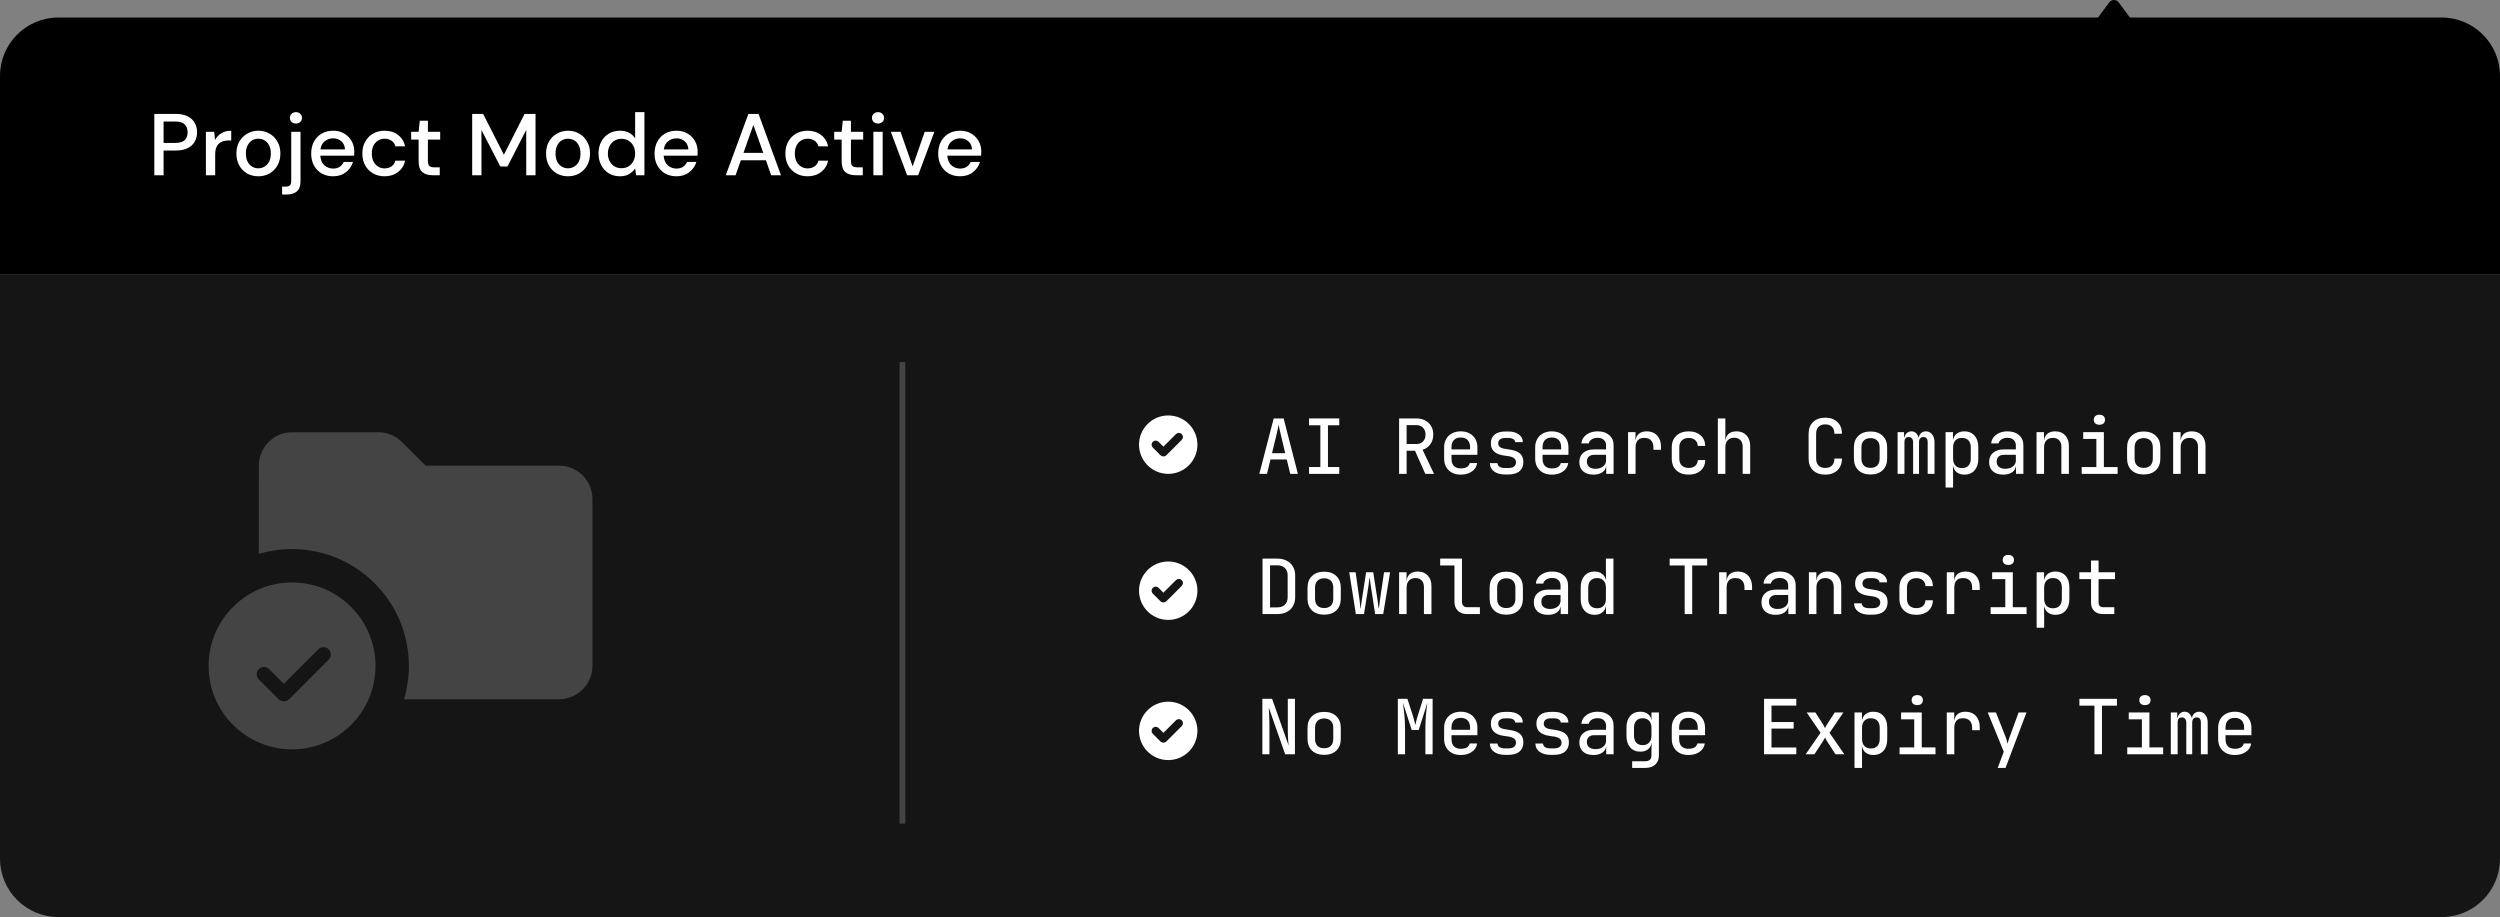 <svg width="428" height="157" viewBox="0 0 428 157" fill="none" xmlns="http://www.w3.org/2000/svg">
<rect x="0" y="0" width="428" height="157" fill="#808080" stroke="none"/>
<g clip-path="url(#clip0_43_2439)">
<path d="M0 47H428V147C428 152.523 423.523 157 418 157H10C4.477 157 0 152.523 0 147V47Z" fill="#151515"/>
<path d="M0 13C0 7.477 4.477 3 10 3H418C423.523 3 428 7.477 428 13V47H0V13Z" fill="black"/>
<path d="M26.418 30V19.5H30.093C30.913 19.5 31.593 19.64 32.133 19.92C32.673 20.19 33.073 20.565 33.333 21.045C33.603 21.515 33.738 22.05 33.738 22.65C33.738 23.22 33.608 23.745 33.348 24.225C33.098 24.695 32.703 25.07 32.163 25.35C31.623 25.63 30.933 25.77 30.093 25.77H28.008V30H26.418ZM28.008 24.465H30.018C30.768 24.465 31.303 24.305 31.623 23.985C31.953 23.655 32.118 23.21 32.118 22.65C32.118 22.07 31.953 21.62 31.623 21.3C31.303 20.97 30.768 20.805 30.018 20.805H28.008V24.465ZM35.25 30V22.56H36.675L36.81 23.97C37.07 23.48 37.43 23.095 37.89 22.815C38.36 22.525 38.925 22.38 39.585 22.38V24.045H39.15C38.71 24.045 38.315 24.12 37.965 24.27C37.625 24.41 37.35 24.655 37.14 25.005C36.94 25.345 36.84 25.82 36.84 26.43V30H35.25ZM44.223 30.18C43.513 30.18 42.873 30.02 42.303 29.7C41.743 29.37 41.298 28.915 40.968 28.335C40.638 27.745 40.473 27.06 40.473 26.28C40.473 25.5 40.638 24.82 40.968 24.24C41.308 23.65 41.763 23.195 42.333 22.875C42.903 22.545 43.538 22.38 44.238 22.38C44.948 22.38 45.583 22.545 46.143 22.875C46.713 23.195 47.163 23.65 47.493 24.24C47.833 24.82 48.003 25.5 48.003 26.28C48.003 27.06 47.833 27.745 47.493 28.335C47.163 28.915 46.713 29.37 46.143 29.7C45.573 30.02 44.933 30.18 44.223 30.18ZM44.223 28.815C44.603 28.815 44.953 28.72 45.273 28.53C45.603 28.34 45.868 28.06 46.068 27.69C46.268 27.31 46.368 26.84 46.368 26.28C46.368 25.72 46.268 25.255 46.068 24.885C45.878 24.505 45.618 24.22 45.288 24.03C44.968 23.84 44.618 23.745 44.238 23.745C43.858 23.745 43.503 23.84 43.173 24.03C42.853 24.22 42.593 24.505 42.393 24.885C42.193 25.255 42.093 25.72 42.093 26.28C42.093 26.84 42.193 27.31 42.393 27.69C42.593 28.06 42.853 28.34 43.173 28.53C43.493 28.72 43.843 28.815 44.223 28.815ZM50.667 21.15C50.367 21.15 50.117 21.06 49.917 20.88C49.727 20.69 49.632 20.455 49.632 20.175C49.632 19.895 49.727 19.665 49.917 19.485C50.117 19.295 50.367 19.2 50.667 19.2C50.967 19.2 51.212 19.295 51.402 19.485C51.602 19.665 51.702 19.895 51.702 20.175C51.702 20.455 51.602 20.69 51.402 20.88C51.212 21.06 50.967 21.15 50.667 21.15ZM48.297 33.3V31.95H48.882C49.232 31.95 49.482 31.875 49.632 31.725C49.782 31.585 49.857 31.345 49.857 31.005V22.56H51.447V31.02C51.447 31.83 51.242 32.41 50.832 32.76C50.422 33.12 49.852 33.3 49.122 33.3H48.297ZM57.026 30.18C56.295 30.18 55.645 30.02 55.075 29.7C54.516 29.37 54.075 28.915 53.755 28.335C53.435 27.755 53.276 27.08 53.276 26.31C53.276 25.53 53.431 24.845 53.74 24.255C54.06 23.665 54.501 23.205 55.06 22.875C55.63 22.545 56.291 22.38 57.041 22.38C57.77 22.38 58.406 22.545 58.946 22.875C59.486 23.195 59.906 23.625 60.206 24.165C60.505 24.705 60.656 25.3 60.656 25.95C60.656 26.05 60.651 26.16 60.641 26.28C60.641 26.39 60.636 26.515 60.626 26.655H54.836C54.886 27.375 55.12 27.925 55.541 28.305C55.971 28.675 56.465 28.86 57.026 28.86C57.475 28.86 57.85 28.76 58.151 28.56C58.461 28.35 58.691 28.07 58.84 27.72H60.431C60.23 28.42 59.831 29.005 59.23 29.475C58.641 29.945 57.906 30.18 57.026 30.18ZM57.026 23.685C56.495 23.685 56.026 23.845 55.615 24.165C55.206 24.475 54.956 24.945 54.865 25.575H59.066C59.035 24.995 58.831 24.535 58.45 24.195C58.071 23.855 57.596 23.685 57.026 23.685ZM65.83 30.18C65.1 30.18 64.445 30.015 63.865 29.685C63.295 29.355 62.845 28.9 62.515 28.32C62.195 27.73 62.035 27.05 62.035 26.28C62.035 25.51 62.195 24.835 62.515 24.255C62.845 23.665 63.295 23.205 63.865 22.875C64.445 22.545 65.1 22.38 65.83 22.38C66.75 22.38 67.52 22.62 68.14 23.1C68.77 23.58 69.175 24.23 69.355 25.05H67.69C67.59 24.64 67.37 24.32 67.03 24.09C66.69 23.86 66.29 23.745 65.83 23.745C65.44 23.745 65.08 23.845 64.75 24.045C64.42 24.235 64.155 24.52 63.955 24.9C63.755 25.27 63.655 25.73 63.655 26.28C63.655 26.83 63.755 27.295 63.955 27.675C64.155 28.045 64.42 28.33 64.75 28.53C65.08 28.73 65.44 28.83 65.83 28.83C66.29 28.83 66.69 28.715 67.03 28.485C67.37 28.255 67.59 27.93 67.69 27.51H69.355C69.185 28.31 68.785 28.955 68.155 29.445C67.525 29.935 66.75 30.18 65.83 30.18ZM74.053 30C73.323 30 72.743 29.825 72.313 29.475C71.883 29.115 71.668 28.48 71.668 27.57V23.895H70.393V22.56H71.668L71.863 20.67H73.258V22.56H75.358V23.895H73.258V27.57C73.258 27.98 73.343 28.265 73.513 28.425C73.693 28.575 73.998 28.65 74.428 28.65H75.283V30H74.053ZM80.837 30V19.5H82.712L86.267 26.49L89.807 19.5H91.682V30H90.092V22.245L86.882 28.5H85.652L82.427 22.26V30H80.837ZM97.236 30.18C96.525 30.18 95.885 30.02 95.316 29.7C94.755 29.37 94.311 28.915 93.981 28.335C93.65 27.745 93.486 27.06 93.486 26.28C93.486 25.5 93.65 24.82 93.981 24.24C94.32 23.65 94.775 23.195 95.346 22.875C95.915 22.545 96.55 22.38 97.251 22.38C97.96 22.38 98.596 22.545 99.156 22.875C99.725 23.195 100.175 23.65 100.505 24.24C100.845 24.82 101.015 25.5 101.015 26.28C101.015 27.06 100.845 27.745 100.505 28.335C100.175 28.915 99.725 29.37 99.156 29.7C98.585 30.02 97.945 30.18 97.236 30.18ZM97.236 28.815C97.615 28.815 97.966 28.72 98.285 28.53C98.615 28.34 98.88 28.06 99.081 27.69C99.281 27.31 99.38 26.84 99.38 26.28C99.38 25.72 99.281 25.255 99.081 24.885C98.891 24.505 98.63 24.22 98.3 24.03C97.981 23.84 97.63 23.745 97.251 23.745C96.871 23.745 96.516 23.84 96.186 24.03C95.865 24.22 95.606 24.505 95.406 24.885C95.206 25.255 95.106 25.72 95.106 26.28C95.106 26.84 95.206 27.31 95.406 27.69C95.606 28.06 95.865 28.34 96.186 28.53C96.505 28.72 96.856 28.815 97.236 28.815ZM106.124 30.18C105.404 30.18 104.769 30.01 104.219 29.67C103.669 29.33 103.239 28.865 102.929 28.275C102.619 27.685 102.464 27.015 102.464 26.265C102.464 25.515 102.619 24.85 102.929 24.27C103.239 23.68 103.669 23.22 104.219 22.89C104.779 22.55 105.419 22.38 106.139 22.38C106.729 22.38 107.244 22.495 107.684 22.725C108.134 22.955 108.484 23.28 108.734 23.7V19.2H110.324V30H108.899L108.734 28.845C108.494 29.195 108.164 29.505 107.744 29.775C107.324 30.045 106.784 30.18 106.124 30.18ZM106.409 28.8C107.089 28.8 107.644 28.565 108.074 28.095C108.514 27.625 108.734 27.02 108.734 26.28C108.734 25.53 108.514 24.925 108.074 24.465C107.644 23.995 107.089 23.76 106.409 23.76C105.729 23.76 105.169 23.995 104.729 24.465C104.289 24.925 104.069 25.53 104.069 26.28C104.069 26.77 104.169 27.205 104.369 27.585C104.569 27.965 104.844 28.265 105.194 28.485C105.554 28.695 105.959 28.8 106.409 28.8ZM115.809 30.18C115.079 30.18 114.429 30.02 113.859 29.7C113.299 29.37 112.859 28.915 112.539 28.335C112.219 27.755 112.059 27.08 112.059 26.31C112.059 25.53 112.214 24.845 112.524 24.255C112.844 23.665 113.284 23.205 113.844 22.875C114.414 22.545 115.074 22.38 115.824 22.38C116.554 22.38 117.189 22.545 117.729 22.875C118.269 23.195 118.689 23.625 118.989 24.165C119.289 24.705 119.439 25.3 119.439 25.95C119.439 26.05 119.434 26.16 119.424 26.28C119.424 26.39 119.419 26.515 119.409 26.655H113.619C113.669 27.375 113.904 27.925 114.324 28.305C114.754 28.675 115.249 28.86 115.809 28.86C116.259 28.86 116.634 28.76 116.934 28.56C117.244 28.35 117.474 28.07 117.624 27.72H119.214C119.014 28.42 118.614 29.005 118.014 29.475C117.424 29.945 116.689 30.18 115.809 30.18ZM115.809 23.685C115.279 23.685 114.809 23.845 114.399 24.165C113.989 24.475 113.739 24.945 113.649 25.575H117.849C117.819 24.995 117.614 24.535 117.234 24.195C116.854 23.855 116.379 23.685 115.809 23.685ZM124.253 30L128.123 19.5H129.863L133.703 30H132.023L131.123 27.435H126.833L125.933 30H124.253ZM127.283 26.175H130.673L128.978 21.39L127.283 26.175ZM138.252 30.18C137.522 30.18 136.867 30.015 136.287 29.685C135.717 29.355 135.267 28.9 134.937 28.32C134.617 27.73 134.457 27.05 134.457 26.28C134.457 25.51 134.617 24.835 134.937 24.255C135.267 23.665 135.717 23.205 136.287 22.875C136.867 22.545 137.522 22.38 138.252 22.38C139.172 22.38 139.942 22.62 140.562 23.1C141.192 23.58 141.597 24.23 141.777 25.05H140.112C140.012 24.64 139.792 24.32 139.452 24.09C139.112 23.86 138.712 23.745 138.252 23.745C137.862 23.745 137.502 23.845 137.172 24.045C136.842 24.235 136.577 24.52 136.377 24.9C136.177 25.27 136.077 25.73 136.077 26.28C136.077 26.83 136.177 27.295 136.377 27.675C136.577 28.045 136.842 28.33 137.172 28.53C137.502 28.73 137.862 28.83 138.252 28.83C138.712 28.83 139.112 28.715 139.452 28.485C139.792 28.255 140.012 27.93 140.112 27.51H141.777C141.607 28.31 141.207 28.955 140.577 29.445C139.947 29.935 139.172 30.18 138.252 30.18ZM146.475 30C145.745 30 145.165 29.825 144.735 29.475C144.305 29.115 144.09 28.48 144.09 27.57V23.895H142.815V22.56H144.09L144.285 20.67H145.68V22.56H147.78V23.895H145.68V27.57C145.68 27.98 145.765 28.265 145.935 28.425C146.115 28.575 146.42 28.65 146.85 28.65H147.705V30H146.475ZM150.319 21.15C150.019 21.15 149.769 21.06 149.569 20.88C149.379 20.69 149.284 20.455 149.284 20.175C149.284 19.895 149.379 19.665 149.569 19.485C149.769 19.295 150.019 19.2 150.319 19.2C150.619 19.2 150.864 19.295 151.054 19.485C151.254 19.665 151.354 19.895 151.354 20.175C151.354 20.455 151.254 20.69 151.054 20.88C150.864 21.06 150.619 21.15 150.319 21.15ZM149.524 30V22.56H151.114V30H149.524ZM155.298 30L152.508 22.56H154.173L156.243 28.485L158.313 22.56H159.963L157.188 30H155.298ZM164.369 30.18C163.639 30.18 162.989 30.02 162.419 29.7C161.859 29.37 161.419 28.915 161.099 28.335C160.779 27.755 160.619 27.08 160.619 26.31C160.619 25.53 160.774 24.845 161.084 24.255C161.404 23.665 161.844 23.205 162.404 22.875C162.974 22.545 163.634 22.38 164.384 22.38C165.114 22.38 165.749 22.545 166.289 22.875C166.829 23.195 167.249 23.625 167.549 24.165C167.849 24.705 167.999 25.3 167.999 25.95C167.999 26.05 167.994 26.16 167.984 26.28C167.984 26.39 167.979 26.515 167.969 26.655H162.179C162.229 27.375 162.464 27.925 162.884 28.305C163.314 28.675 163.809 28.86 164.369 28.86C164.819 28.86 165.194 28.76 165.494 28.56C165.804 28.35 166.034 28.07 166.184 27.72H167.774C167.574 28.42 167.174 29.005 166.574 29.475C165.984 29.945 165.249 30.18 164.369 30.18ZM164.369 23.685C163.839 23.685 163.369 23.845 162.959 24.165C162.549 24.475 162.299 24.945 162.209 25.575H166.409C166.379 24.995 166.174 24.535 165.794 24.195C165.414 23.855 164.939 23.685 164.369 23.685Z" fill="white"/>
<path d="M361.108 0.404C361.508 -0.135 362.314 -0.135 362.714 0.404L364.624 2.976C365.113 3.636 364.642 4.572 363.821 4.572H360.002C359.18 4.572 358.709 3.636 359.199 2.976L361.108 0.404Z" fill="black"/>
<path opacity="0.2" d="M155 62H154V141H155V62Z" fill="white"/>
<g opacity="0.2">
<path d="M68.828 75.686C67.742 74.6 66.285 74 64.771 74H49.999C46.857 74 44.314 76.571 44.314 79.714L44.285 114C44.285 117.143 46.857 119.714 49.999 119.714H95.714C98.857 119.714 101.428 117.143 101.428 114V85.429C101.428 82.286 98.857 79.714 95.714 79.714H72.857L68.828 75.686Z" fill="white"/>
<path d="M50 134C61.046 134 70 125.046 70 114C70 102.954 61.046 94 50 94C38.954 94 30 102.954 30 114C30 125.046 38.954 134 50 134Z" fill="#151515"/>
<path d="M50.001 128.287C57.89 128.287 64.286 121.891 64.286 114.001C64.286 106.111 57.89 99.715 50.001 99.715C42.111 99.715 35.715 106.111 35.715 114.001C35.715 121.891 42.111 128.287 50.001 128.287Z" fill="white"/>
<path fill-rule="evenodd" clip-rule="evenodd" d="M56.026 111.407C56.195 111.576 56.29 111.805 56.29 112.044C56.29 112.282 56.195 112.511 56.026 112.68L49.274 119.432C49.185 119.522 49.079 119.593 48.962 119.641C48.846 119.689 48.721 119.714 48.594 119.714C48.468 119.714 48.343 119.689 48.227 119.641C48.11 119.593 48.004 119.522 47.915 119.432L44.56 116.078C44.474 115.995 44.406 115.896 44.358 115.786C44.311 115.676 44.286 115.558 44.285 115.438C44.284 115.319 44.307 115.2 44.352 115.089C44.398 114.979 44.464 114.878 44.549 114.793C44.634 114.709 44.734 114.642 44.845 114.597C44.956 114.551 45.074 114.529 45.194 114.53C45.313 114.531 45.432 114.555 45.541 114.603C45.651 114.65 45.751 114.719 45.834 114.805L48.594 117.565L54.752 111.407C54.835 111.323 54.935 111.257 55.044 111.211C55.153 111.166 55.27 111.143 55.389 111.143C55.507 111.143 55.624 111.166 55.734 111.211C55.843 111.257 55.942 111.323 56.026 111.407Z" fill="#151515" stroke="#151515" stroke-width="0.7"/>
</g>
<circle cx="200" cy="76.127" r="5" fill="white"/>
<path fill-rule="evenodd" clip-rule="evenodd" d="M202.066 74.564C202.132 74.629 202.168 74.718 202.168 74.811C202.168 74.904 202.132 74.993 202.066 75.059L199.44 77.685C199.405 77.719 199.364 77.747 199.319 77.766C199.274 77.785 199.225 77.794 199.176 77.794C199.127 77.794 199.078 77.785 199.033 77.766C198.987 77.747 198.946 77.719 198.912 77.685L197.607 76.38C197.573 76.348 197.547 76.309 197.528 76.267C197.51 76.224 197.5 76.178 197.5 76.132C197.5 76.085 197.508 76.039 197.526 75.996C197.544 75.953 197.57 75.914 197.603 75.881C197.636 75.848 197.675 75.822 197.718 75.804C197.761 75.787 197.807 75.778 197.853 75.778C197.9 75.778 197.946 75.788 197.989 75.806C198.031 75.825 198.07 75.852 198.102 75.885L199.176 76.959L201.57 74.564C201.603 74.531 201.641 74.505 201.684 74.488C201.726 74.47 201.772 74.461 201.818 74.461C201.864 74.461 201.91 74.47 201.952 74.488C201.995 74.505 202.033 74.531 202.066 74.564Z" fill="#151515" stroke="#151515" stroke-width="0.7"/>
<path d="M372.043 81.127V73.977H373.317V75.342H373.343C373.404 74.865 373.599 74.497 373.928 74.237C374.257 73.977 374.695 73.847 375.241 73.847C375.952 73.847 376.519 74.072 376.944 74.523C377.369 74.974 377.581 75.58 377.581 76.343V81.127H376.294V76.486C376.294 76.001 376.164 75.628 375.904 75.368C375.644 75.099 375.289 74.965 374.838 74.965C374.37 74.965 374.002 75.108 373.733 75.394C373.464 75.671 373.33 76.07 373.33 76.59V81.127H372.043Z" fill="white"/>
<path d="M367.003 81.231C366.128 81.231 365.435 80.988 364.923 80.503C364.412 80.009 364.156 79.337 364.156 78.488V76.616C364.156 75.767 364.412 75.099 364.923 74.614C365.435 74.12 366.128 73.873 367.003 73.873C367.879 73.873 368.572 74.12 369.083 74.614C369.595 75.099 369.85 75.762 369.85 76.603V78.488C369.85 79.337 369.595 80.009 369.083 80.503C368.572 80.988 367.879 81.231 367.003 81.231ZM367.003 80.1C367.489 80.1 367.87 79.966 368.147 79.697C368.425 79.42 368.563 79.017 368.563 78.488V76.616C368.563 76.087 368.425 75.689 368.147 75.42C367.87 75.143 367.489 75.004 367.003 75.004C366.518 75.004 366.137 75.143 365.859 75.42C365.582 75.689 365.443 76.087 365.443 76.616V78.488C365.443 79.017 365.582 79.42 365.859 79.697C366.137 79.966 366.518 80.1 367.003 80.1Z" fill="white"/>
<path d="M356.387 81.127V79.957H358.896V75.147H356.647V73.977H360.183V79.957H362.536V81.127H356.387ZM359.416 72.716C359.121 72.716 358.887 72.642 358.714 72.495C358.54 72.339 358.454 72.131 358.454 71.871C358.454 71.602 358.54 71.39 358.714 71.234C358.887 71.078 359.121 71 359.416 71C359.71 71 359.944 71.078 360.118 71.234C360.291 71.39 360.378 71.602 360.378 71.871C360.378 72.131 360.291 72.339 360.118 72.495C359.944 72.642 359.71 72.716 359.416 72.716Z" fill="white"/>
<path d="M348.656 81.127V73.977H349.93V75.342H349.956C350.017 74.865 350.212 74.497 350.541 74.237C350.871 73.977 351.308 73.847 351.854 73.847C352.565 73.847 353.133 74.072 353.557 74.523C353.982 74.974 354.194 75.58 354.194 76.343V81.127H352.907V76.486C352.907 76.001 352.777 75.628 352.517 75.368C352.257 75.099 351.902 74.965 351.451 74.965C350.983 74.965 350.615 75.108 350.346 75.394C350.078 75.671 349.943 76.07 349.943 76.59V81.127H348.656Z" fill="white"/>
<path d="M342.957 81.257C342.203 81.257 341.609 81.066 341.176 80.685C340.751 80.295 340.539 79.771 340.539 79.112C340.539 78.436 340.76 77.907 341.202 77.526C341.653 77.136 342.264 76.941 343.035 76.941H345.115V76.265C345.115 75.849 344.985 75.528 344.725 75.303C344.474 75.069 344.123 74.952 343.672 74.952C343.265 74.952 342.922 75.043 342.645 75.225C342.376 75.398 342.212 75.628 342.151 75.914H340.89C340.925 75.498 341.068 75.138 341.319 74.835C341.57 74.523 341.9 74.28 342.307 74.107C342.714 73.934 343.174 73.847 343.685 73.847C344.517 73.847 345.176 74.064 345.661 74.497C346.155 74.922 346.402 75.498 346.402 76.226V81.127H345.141V79.801H345.128C345.067 80.252 344.842 80.607 344.452 80.867C344.062 81.127 343.564 81.257 342.957 81.257ZM343.308 80.256C343.828 80.256 344.257 80.126 344.595 79.866C344.942 79.597 345.115 79.255 345.115 78.839V77.864H343.061C342.68 77.864 342.376 77.968 342.151 78.176C341.934 78.384 341.826 78.666 341.826 79.021C341.826 79.411 341.956 79.714 342.216 79.931C342.476 80.148 342.84 80.256 343.308 80.256Z" fill="white"/>
<path d="M333.082 83.467V73.977H334.356V75.316H334.369C334.456 74.857 334.668 74.497 335.006 74.237C335.353 73.977 335.79 73.847 336.319 73.847C337.03 73.847 337.602 74.09 338.035 74.575C338.468 75.052 338.685 75.702 338.685 76.525V78.566C338.685 79.398 338.468 80.057 338.035 80.542C337.61 81.019 337.038 81.257 336.319 81.257C335.799 81.257 335.366 81.127 335.019 80.867C334.672 80.598 334.456 80.234 334.369 79.775H334.343L334.369 81.4V83.467H333.082ZM335.877 80.139C336.354 80.139 336.726 80 336.995 79.723C337.264 79.437 337.398 79.03 337.398 78.501V76.59C337.398 76.07 337.264 75.671 336.995 75.394C336.726 75.108 336.354 74.965 335.877 74.965C335.409 74.965 335.041 75.108 334.772 75.394C334.503 75.68 334.369 76.083 334.369 76.603V78.501C334.369 79.021 334.503 79.424 334.772 79.71C335.041 79.996 335.409 80.139 335.877 80.139Z" fill="white"/>
<path d="M324.871 81.127V73.977H325.976V74.861H326.054C326.106 74.558 326.24 74.315 326.457 74.133C326.674 73.942 326.938 73.847 327.25 73.847C327.536 73.847 327.783 73.938 327.991 74.12C328.199 74.302 328.351 74.549 328.446 74.861H328.511C328.563 74.558 328.697 74.315 328.914 74.133C329.139 73.942 329.412 73.847 329.733 73.847C330.158 73.847 330.504 74.02 330.773 74.367C331.05 74.705 331.189 75.147 331.189 75.693V81.127H330.019V75.706C330.019 75.117 329.776 74.822 329.291 74.822C329.048 74.822 328.862 74.9 328.732 75.056C328.602 75.203 328.537 75.42 328.537 75.706V81.127H327.523V75.706C327.523 75.429 327.454 75.212 327.315 75.056C327.185 74.9 327.003 74.822 326.769 74.822C326.284 74.822 326.041 75.117 326.041 75.706V81.127H324.871Z" fill="white"/>
<path d="M320.234 81.231C319.358 81.231 318.665 80.988 318.154 80.503C317.642 80.009 317.387 79.337 317.387 78.488V76.616C317.387 75.767 317.642 75.099 318.154 74.614C318.665 74.12 319.358 73.873 320.234 73.873C321.109 73.873 321.802 74.12 322.314 74.614C322.825 75.099 323.081 75.762 323.081 76.603V78.488C323.081 79.337 322.825 80.009 322.314 80.503C321.802 80.988 321.109 81.231 320.234 81.231ZM320.234 80.1C320.719 80.1 321.1 79.966 321.378 79.697C321.655 79.42 321.794 79.017 321.794 78.488V76.616C321.794 76.087 321.655 75.689 321.378 75.42C321.1 75.143 320.719 75.004 320.234 75.004C319.748 75.004 319.367 75.143 319.09 75.42C318.812 75.689 318.674 76.087 318.674 76.616V78.488C318.674 79.017 318.812 79.42 319.09 79.697C319.367 79.966 319.748 80.1 320.234 80.1Z" fill="white"/>
<path d="M312.493 81.257C311.617 81.257 310.92 81.014 310.4 80.529C309.888 80.035 309.633 79.359 309.633 78.501V74.25C309.633 73.401 309.888 72.733 310.4 72.248C310.92 71.754 311.617 71.507 312.493 71.507C313.359 71.507 314.048 71.754 314.56 72.248C315.08 72.742 315.34 73.409 315.34 74.25H314.053C314.053 73.739 313.914 73.344 313.637 73.067C313.359 72.79 312.978 72.651 312.493 72.651C311.999 72.651 311.613 72.79 311.336 73.067C311.058 73.344 310.92 73.739 310.92 74.25V78.501C310.92 79.021 311.058 79.42 311.336 79.697C311.613 79.974 311.999 80.113 312.493 80.113C312.978 80.113 313.359 79.974 313.637 79.697C313.914 79.42 314.053 79.021 314.053 78.501H315.34C315.34 79.35 315.08 80.022 314.56 80.516C314.048 81.01 313.359 81.257 312.493 81.257Z" fill="white"/>
<path d="M294.094 81.127V71.637H295.381V73.977L295.368 75.342H295.394C295.454 74.865 295.649 74.497 295.979 74.237C296.308 73.977 296.746 73.847 297.292 73.847C298.002 73.847 298.57 74.072 298.995 74.523C299.419 74.974 299.632 75.58 299.632 76.343V81.127H298.345V76.486C298.345 76.001 298.215 75.624 297.955 75.355C297.695 75.078 297.339 74.939 296.889 74.939C296.421 74.939 296.052 75.086 295.784 75.381C295.515 75.667 295.381 76.07 295.381 76.59V81.127H294.094Z" fill="white"/>
<path d="M289.106 81.257C288.231 81.257 287.529 81.014 287 80.529C286.471 80.035 286.207 79.359 286.207 78.501V76.59C286.207 75.741 286.471 75.073 287 74.588C287.529 74.094 288.231 73.847 289.106 73.847C289.947 73.847 290.623 74.072 291.134 74.523C291.645 74.965 291.914 75.572 291.94 76.343H290.666C290.64 75.91 290.488 75.576 290.211 75.342C289.934 75.099 289.565 74.978 289.106 74.978C288.612 74.978 288.218 75.121 287.923 75.407C287.637 75.684 287.494 76.079 287.494 76.59V78.501C287.494 79.021 287.637 79.42 287.923 79.697C288.218 79.974 288.612 80.113 289.106 80.113C289.565 80.113 289.934 79.996 290.211 79.762C290.488 79.528 290.64 79.194 290.666 78.761H291.94C291.914 79.532 291.645 80.143 291.134 80.594C290.623 81.036 289.947 81.257 289.106 81.257Z" fill="white"/>
<path d="M278.723 81.127V73.977H279.997V75.342H280.023C280.083 74.865 280.278 74.497 280.608 74.237C280.946 73.977 281.388 73.847 281.934 73.847C282.67 73.847 283.26 74.085 283.702 74.562C284.144 75.039 284.365 75.68 284.365 76.486V77.006H283.065V76.59C283.065 76.079 282.93 75.68 282.662 75.394C282.402 75.108 282.016 74.965 281.505 74.965C280.508 74.965 280.01 75.515 280.01 76.616V81.127H278.723Z" fill="white"/>
<path d="M272.801 81.257C272.047 81.257 271.453 81.066 271.02 80.685C270.595 80.295 270.383 79.771 270.383 79.112C270.383 78.436 270.604 77.907 271.046 77.526C271.496 77.136 272.107 76.941 272.879 76.941H274.959V76.265C274.959 75.849 274.829 75.528 274.569 75.303C274.317 75.069 273.966 74.952 273.516 74.952C273.108 74.952 272.766 75.043 272.489 75.225C272.22 75.398 272.055 75.628 271.995 75.914H270.734C270.768 75.498 270.911 75.138 271.163 74.835C271.414 74.523 271.743 74.28 272.151 74.107C272.558 73.934 273.017 73.847 273.529 73.847C274.361 73.847 275.019 74.064 275.505 74.497C275.999 74.922 276.246 75.498 276.246 76.226V81.127H274.985V79.801H274.972C274.911 80.252 274.686 80.607 274.296 80.867C273.906 81.127 273.407 81.257 272.801 81.257ZM273.152 80.256C273.672 80.256 274.101 80.126 274.439 79.866C274.785 79.597 274.959 79.255 274.959 78.839V77.864H272.905C272.523 77.864 272.22 77.968 271.995 78.176C271.778 78.384 271.67 78.666 271.67 79.021C271.67 79.411 271.8 79.714 272.06 79.931C272.32 80.148 272.684 80.256 273.152 80.256Z" fill="white"/>
<path d="M265.671 81.257C265.099 81.257 264.597 81.144 264.163 80.919C263.739 80.685 263.409 80.364 263.175 79.957C262.941 79.541 262.824 79.056 262.824 78.501V76.59C262.824 76.044 262.941 75.567 263.175 75.16C263.409 74.744 263.739 74.423 264.163 74.198C264.597 73.964 265.099 73.847 265.671 73.847C266.243 73.847 266.742 73.964 267.166 74.198C267.6 74.423 267.933 74.744 268.167 75.16C268.401 75.567 268.518 76.044 268.518 76.59V77.864H264.085V78.501C264.085 79.056 264.22 79.476 264.488 79.762C264.766 80.048 265.16 80.191 265.671 80.191C266.105 80.191 266.451 80.117 266.711 79.97C266.971 79.814 267.136 79.584 267.205 79.281H268.479C268.393 79.888 268.089 80.369 267.569 80.724C267.058 81.079 266.425 81.257 265.671 81.257ZM264.085 76.59V76.941H267.27V76.59C267.27 76.044 267.132 75.628 266.854 75.342C266.586 75.047 266.191 74.9 265.671 74.9C265.151 74.9 264.757 75.047 264.488 75.342C264.22 75.628 264.085 76.044 264.085 76.59Z" fill="white"/>
<path d="M257.64 81.231C256.886 81.231 256.267 81.058 255.781 80.711C255.305 80.364 255.066 79.892 255.066 79.294H256.379C256.379 79.563 256.496 79.771 256.73 79.918C256.973 80.057 257.285 80.126 257.666 80.126H258.212C258.663 80.126 258.997 80.039 259.213 79.866C259.43 79.684 259.538 79.446 259.538 79.151C259.538 78.856 259.434 78.627 259.226 78.462C259.018 78.297 258.724 78.18 258.342 78.111L257.367 77.968C255.946 77.743 255.235 77.054 255.235 75.901C255.235 75.242 255.452 74.74 255.885 74.393C256.319 74.046 256.938 73.873 257.744 73.873H258.238C258.984 73.873 259.582 74.042 260.032 74.38C260.483 74.709 260.708 75.147 260.708 75.693H259.395C259.395 75.476 259.287 75.303 259.07 75.173C258.862 75.043 258.576 74.978 258.212 74.978H257.718C257.32 74.978 257.016 75.06 256.808 75.225C256.6 75.381 256.496 75.606 256.496 75.901C256.496 76.404 256.852 76.711 257.562 76.824L258.537 76.98C259.317 77.101 259.889 77.331 260.253 77.669C260.617 77.998 260.799 78.475 260.799 79.099C260.799 79.766 260.578 80.291 260.136 80.672C259.703 81.045 259.053 81.231 258.186 81.231H257.64Z" fill="white"/>
<path d="M250.081 81.257C249.509 81.257 249.007 81.144 248.573 80.919C248.149 80.685 247.819 80.364 247.585 79.957C247.351 79.541 247.234 79.056 247.234 78.501V76.59C247.234 76.044 247.351 75.567 247.585 75.16C247.819 74.744 248.149 74.423 248.573 74.198C249.007 73.964 249.509 73.847 250.081 73.847C250.653 73.847 251.152 73.964 251.576 74.198C252.01 74.423 252.343 74.744 252.577 75.16C252.811 75.567 252.928 76.044 252.928 76.59V77.864H248.495V78.501C248.495 79.056 248.63 79.476 248.898 79.762C249.176 80.048 249.57 80.191 250.081 80.191C250.515 80.191 250.861 80.117 251.121 79.97C251.381 79.814 251.546 79.584 251.615 79.281H252.889C252.803 79.888 252.499 80.369 251.979 80.724C251.468 81.079 250.835 81.257 250.081 81.257ZM248.495 76.59V76.941H251.68V76.59C251.68 76.044 251.542 75.628 251.264 75.342C250.996 75.047 250.601 74.9 250.081 74.9C249.561 74.9 249.167 75.047 248.898 75.342C248.63 75.628 248.495 76.044 248.495 76.59Z" fill="white"/>
<path d="M239.527 81.127V71.637H242.478C243.059 71.637 243.566 71.754 243.999 71.988C244.433 72.213 244.771 72.534 245.013 72.95C245.256 73.357 245.377 73.838 245.377 74.393C245.377 75.034 245.213 75.585 244.883 76.044C244.554 76.503 244.108 76.824 243.544 77.006L245.507 81.127H244.012L242.244 77.162H240.814V81.127H239.527ZM240.814 76.018H242.478C242.964 76.018 243.345 75.871 243.622 75.576C243.908 75.281 244.051 74.891 244.051 74.406C244.051 73.912 243.908 73.518 243.622 73.223C243.336 72.928 242.955 72.781 242.478 72.781H240.814V76.018Z" fill="white"/>
<path d="M224.109 81.127V79.957H226.046V72.807H224.109V71.637H229.283V72.807H227.346V79.957H229.283V81.127H224.109Z" fill="white"/>
<path d="M215.598 81.127L218.055 71.637H219.758L222.202 81.127H220.889L220.291 78.657H217.509L216.911 81.127H215.598ZM217.769 77.591H220.031L219.355 74.757C219.225 74.237 219.121 73.795 219.043 73.431C218.965 73.067 218.917 72.82 218.9 72.69C218.882 72.82 218.835 73.067 218.757 73.431C218.679 73.795 218.579 74.233 218.458 74.744L217.769 77.591Z" fill="white"/>
<path d="M359.988 105.127C359.373 105.127 358.883 104.949 358.519 104.594C358.164 104.239 357.986 103.766 357.986 103.177V99.147H355.984V97.977H357.986V95.962H359.273V97.977H362.094V99.147H359.273V103.164C359.273 103.398 359.338 103.589 359.468 103.736C359.607 103.883 359.789 103.957 360.014 103.957H361.964V105.127H359.988Z" fill="white"/>
<path d="M348.672 107.467V97.977H349.946V99.316H349.959C350.046 98.857 350.258 98.497 350.596 98.237C350.943 97.977 351.38 97.847 351.909 97.847C352.62 97.847 353.192 98.09 353.625 98.575C354.058 99.052 354.275 99.702 354.275 100.525V102.566C354.275 103.398 354.058 104.057 353.625 104.542C353.2 105.019 352.628 105.257 351.909 105.257C351.389 105.257 350.956 105.127 350.609 104.867C350.262 104.598 350.046 104.234 349.959 103.775H349.933L349.959 105.4V107.467H348.672ZM351.467 104.139C351.944 104.139 352.316 104 352.585 103.723C352.854 103.437 352.988 103.03 352.988 102.501V100.59C352.988 100.07 352.854 99.671 352.585 99.394C352.316 99.108 351.944 98.965 351.467 98.965C350.999 98.965 350.631 99.108 350.362 99.394C350.093 99.68 349.959 100.083 349.959 100.603V102.501C349.959 103.021 350.093 103.424 350.362 103.71C350.631 103.996 350.999 104.139 351.467 104.139Z" fill="white"/>
<path d="M340.797 105.127V103.957H343.306V99.147H341.057V97.977H344.593V103.957H346.946V105.127H340.797ZM343.826 96.716C343.531 96.716 343.297 96.642 343.124 96.495C342.951 96.339 342.864 96.131 342.864 95.871C342.864 95.602 342.951 95.39 343.124 95.234C343.297 95.078 343.531 95 343.826 95C344.121 95 344.355 95.078 344.528 95.234C344.701 95.39 344.788 95.602 344.788 95.871C344.788 96.131 344.701 96.339 344.528 96.495C344.355 96.642 344.121 96.716 343.826 96.716Z" fill="white"/>
<path d="M333.289 105.127V97.977H334.563V99.342H334.589C334.65 98.865 334.845 98.497 335.174 98.237C335.512 97.977 335.954 97.847 336.5 97.847C337.237 97.847 337.826 98.085 338.268 98.562C338.71 99.039 338.931 99.68 338.931 100.486V101.006H337.631V100.59C337.631 100.079 337.497 99.68 337.228 99.394C336.968 99.108 336.582 98.965 336.071 98.965C335.074 98.965 334.576 99.515 334.576 100.616V105.127H333.289Z" fill="white"/>
<path d="M328.083 105.257C327.207 105.257 326.505 105.014 325.977 104.529C325.448 104.035 325.184 103.359 325.184 102.501V100.59C325.184 99.741 325.448 99.073 325.977 98.588C326.505 98.094 327.207 97.847 328.083 97.847C328.923 97.847 329.599 98.072 330.111 98.523C330.622 98.965 330.891 99.572 330.917 100.343H329.643C329.617 99.91 329.465 99.576 329.188 99.342C328.91 99.099 328.542 98.978 328.083 98.978C327.589 98.978 327.194 99.121 326.9 99.407C326.614 99.684 326.471 100.079 326.471 100.59V102.501C326.471 103.021 326.614 103.42 326.9 103.697C327.194 103.974 327.589 104.113 328.083 104.113C328.542 104.113 328.91 103.996 329.188 103.762C329.465 103.528 329.617 103.194 329.643 102.761H330.917C330.891 103.532 330.622 104.143 330.111 104.594C329.599 105.036 328.923 105.257 328.083 105.257Z" fill="white"/>
<path d="M320 105.231C319.246 105.231 318.626 105.058 318.141 104.711C317.664 104.364 317.426 103.892 317.426 103.294H318.739C318.739 103.563 318.856 103.771 319.09 103.918C319.332 104.057 319.644 104.126 320.026 104.126H320.572C321.022 104.126 321.356 104.039 321.573 103.866C321.789 103.684 321.898 103.446 321.898 103.151C321.898 102.856 321.794 102.627 321.586 102.462C321.378 102.297 321.083 102.18 320.702 102.111L319.727 101.968C318.305 101.743 317.595 101.054 317.595 99.901C317.595 99.242 317.811 98.74 318.245 98.393C318.678 98.046 319.298 97.873 320.104 97.873H320.598C321.343 97.873 321.941 98.042 322.392 98.38C322.842 98.709 323.068 99.147 323.068 99.693H321.755C321.755 99.476 321.646 99.303 321.43 99.173C321.222 99.043 320.936 98.978 320.572 98.978H320.078C319.679 98.978 319.376 99.06 319.168 99.225C318.96 99.381 318.856 99.606 318.856 99.901C318.856 100.404 319.211 100.711 319.922 100.824L320.897 100.98C321.677 101.101 322.249 101.331 322.613 101.669C322.977 101.998 323.159 102.475 323.159 103.099C323.159 103.766 322.938 104.291 322.496 104.672C322.062 105.045 321.412 105.231 320.546 105.231H320Z" fill="white"/>
<path d="M309.684 105.127V97.977H310.958V99.342H310.984C311.044 98.865 311.239 98.497 311.569 98.237C311.898 97.977 312.336 97.847 312.882 97.847C313.592 97.847 314.16 98.072 314.585 98.523C315.009 98.974 315.222 99.58 315.222 100.343V105.127H313.935V100.486C313.935 100.001 313.805 99.628 313.545 99.368C313.285 99.099 312.929 98.965 312.479 98.965C312.011 98.965 311.642 99.108 311.374 99.394C311.105 99.671 310.971 100.07 310.971 100.59V105.127H309.684Z" fill="white"/>
<path d="M303.98 105.257C303.226 105.257 302.633 105.066 302.2 104.685C301.775 104.295 301.562 103.771 301.562 103.112C301.562 102.436 301.784 101.907 302.226 101.526C302.676 101.136 303.287 100.941 304.059 100.941H306.138V100.265C306.138 99.849 306.008 99.528 305.748 99.303C305.497 99.069 305.146 98.952 304.696 98.952C304.288 98.952 303.946 99.043 303.669 99.225C303.4 99.398 303.235 99.628 303.174 99.914H301.913C301.948 99.498 302.091 99.138 302.342 98.835C302.594 98.523 302.923 98.28 303.33 98.107C303.738 97.934 304.197 97.847 304.708 97.847C305.54 97.847 306.199 98.064 306.685 98.497C307.179 98.922 307.425 99.498 307.425 100.226V105.127H306.164V103.801H306.151C306.091 104.252 305.866 104.607 305.476 104.867C305.086 105.127 304.587 105.257 303.98 105.257ZM304.331 104.256C304.851 104.256 305.28 104.126 305.618 103.866C305.965 103.597 306.138 103.255 306.138 102.839V101.864H304.085C303.703 101.864 303.4 101.968 303.174 102.176C302.958 102.384 302.85 102.666 302.85 103.021C302.85 103.411 302.98 103.714 303.24 103.931C303.5 104.148 303.863 104.256 304.331 104.256Z" fill="white"/>
<path d="M294.312 105.127V97.977H295.587V99.342H295.613C295.673 98.865 295.868 98.497 296.198 98.237C296.536 97.977 296.978 97.847 297.524 97.847C298.26 97.847 298.85 98.085 299.292 98.562C299.734 99.039 299.955 99.68 299.955 100.486V101.006H298.655V100.59C298.655 100.079 298.52 99.68 298.252 99.394C297.992 99.108 297.606 98.965 297.095 98.965C296.098 98.965 295.6 99.515 295.6 100.616V105.127H294.312Z" fill="white"/>
<path d="M288.418 105.127V96.807H285.844V95.637H292.266V96.807H289.705V105.127H288.418Z" fill="white"/>
<path d="M272.996 105.257C272.277 105.257 271.701 105.019 271.267 104.542C270.834 104.057 270.617 103.402 270.617 102.579V100.525C270.617 99.702 270.834 99.052 271.267 98.575C271.701 98.09 272.277 97.847 272.996 97.847C273.516 97.847 273.945 97.981 274.283 98.25C274.63 98.51 274.847 98.865 274.933 99.316H274.959L274.933 97.691V95.637H276.22V105.127H274.946V103.775H274.933C274.847 104.243 274.63 104.607 274.283 104.867C273.945 105.127 273.516 105.257 272.996 105.257ZM273.438 104.139C273.898 104.139 274.262 103.996 274.53 103.71C274.799 103.424 274.933 103.021 274.933 102.501V100.603C274.933 100.083 274.799 99.68 274.53 99.394C274.262 99.108 273.898 98.965 273.438 98.965C272.962 98.965 272.585 99.108 272.307 99.394C272.039 99.671 271.904 100.07 271.904 100.59V102.501C271.904 103.03 272.039 103.437 272.307 103.723C272.585 104 272.962 104.139 273.438 104.139Z" fill="white"/>
<path d="M265.008 105.257C264.254 105.257 263.66 105.066 263.227 104.685C262.802 104.295 262.59 103.771 262.59 103.112C262.59 102.436 262.811 101.907 263.253 101.526C263.704 101.136 264.315 100.941 265.086 100.941H267.166V100.265C267.166 99.849 267.036 99.528 266.776 99.303C266.525 99.069 266.174 98.952 265.723 98.952C265.316 98.952 264.973 99.043 264.696 99.225C264.427 99.398 264.263 99.628 264.202 99.914H262.941C262.976 99.498 263.119 99.138 263.37 98.835C263.621 98.523 263.951 98.28 264.358 98.107C264.765 97.934 265.225 97.847 265.736 97.847C266.568 97.847 267.227 98.064 267.712 98.497C268.206 98.922 268.453 99.498 268.453 100.226V105.127H267.192V103.801H267.179C267.118 104.252 266.893 104.607 266.503 104.867C266.113 105.127 265.615 105.257 265.008 105.257ZM265.359 104.256C265.879 104.256 266.308 104.126 266.646 103.866C266.993 103.597 267.166 103.255 267.166 102.839V101.864H265.112C264.731 101.864 264.427 101.968 264.202 102.176C263.985 102.384 263.877 102.666 263.877 103.021C263.877 103.411 264.007 103.714 264.267 103.931C264.527 104.148 264.891 104.256 265.359 104.256Z" fill="white"/>
<path d="M257.874 105.231C256.999 105.231 256.306 104.988 255.794 104.503C255.283 104.009 255.027 103.337 255.027 102.488V100.616C255.027 99.767 255.283 99.099 255.794 98.614C256.306 98.12 256.999 97.873 257.874 97.873C258.75 97.873 259.443 98.12 259.954 98.614C260.466 99.099 260.721 99.762 260.721 100.603V102.488C260.721 103.337 260.466 104.009 259.954 104.503C259.443 104.988 258.75 105.231 257.874 105.231ZM257.874 104.1C258.36 104.1 258.741 103.966 259.018 103.697C259.296 103.42 259.434 103.017 259.434 102.488V100.616C259.434 100.087 259.296 99.689 259.018 99.42C258.741 99.143 258.36 99.004 257.874 99.004C257.389 99.004 257.008 99.143 256.73 99.42C256.453 99.689 256.314 100.087 256.314 100.616V102.488C256.314 103.017 256.453 103.42 256.73 103.697C257.008 103.966 257.389 104.1 257.874 104.1Z" fill="white"/>
<path d="M251.148 105.127C250.498 105.127 249.978 104.936 249.588 104.555C249.198 104.174 249.003 103.667 249.003 103.034V96.807H246.559V95.637H250.29V103.021C250.29 103.307 250.368 103.537 250.524 103.71C250.688 103.875 250.909 103.957 251.187 103.957H253.358V105.127H251.148Z" fill="white"/>
<path d="M239.527 105.127V97.977H240.801V99.342H240.827C240.888 98.865 241.083 98.497 241.412 98.237C241.742 97.977 242.179 97.847 242.725 97.847C243.436 97.847 244.004 98.072 244.428 98.523C244.853 98.974 245.065 99.58 245.065 100.343V105.127H243.778V100.486C243.778 100.001 243.648 99.628 243.388 99.368C243.128 99.099 242.773 98.965 242.322 98.965C241.854 98.965 241.486 99.108 241.217 99.394C240.949 99.671 240.814 100.07 240.814 100.59V105.127H239.527Z" fill="white"/>
<path d="M232.123 105.127L230.992 97.977H232.084L232.773 102.865C232.799 103.073 232.821 103.303 232.838 103.554C232.864 103.797 232.886 103.996 232.903 104.152H232.955C232.973 103.987 232.994 103.784 233.02 103.541C233.055 103.298 233.09 103.073 233.124 102.865L233.878 97.977H235.1L235.854 102.865C235.889 103.082 235.919 103.311 235.945 103.554C235.98 103.788 236.006 103.987 236.023 104.152H236.075C236.101 103.996 236.127 103.797 236.153 103.554C236.179 103.303 236.205 103.073 236.231 102.865L236.946 97.977H237.986L236.803 105.127H235.425L234.684 100.317C234.65 100.083 234.615 99.84 234.58 99.589C234.546 99.329 234.52 99.121 234.502 98.965H234.45C234.433 99.121 234.407 99.329 234.372 99.589C234.346 99.84 234.316 100.083 234.281 100.317L233.514 105.127H232.123Z" fill="white"/>
<path d="M226.695 105.231C225.819 105.231 225.126 104.988 224.615 104.503C224.103 104.009 223.848 103.337 223.848 102.488V100.616C223.848 99.767 224.103 99.099 224.615 98.614C225.126 98.12 225.819 97.873 226.695 97.873C227.57 97.873 228.263 98.12 228.775 98.614C229.286 99.099 229.542 99.762 229.542 100.603V102.488C229.542 103.337 229.286 104.009 228.775 104.503C228.263 104.988 227.57 105.231 226.695 105.231ZM226.695 104.1C227.18 104.1 227.561 103.966 227.839 103.697C228.116 103.42 228.255 103.017 228.255 102.488V100.616C228.255 100.087 228.116 99.689 227.839 99.42C227.561 99.143 227.18 99.004 226.695 99.004C226.209 99.004 225.828 99.143 225.551 99.42C225.273 99.689 225.135 100.087 225.135 100.616V102.488C225.135 103.017 225.273 103.42 225.551 103.697C225.828 103.966 226.209 104.1 226.695 104.1Z" fill="white"/>
<path d="M216.145 105.127V95.637H218.693C219.308 95.637 219.841 95.758 220.292 96.001C220.751 96.235 221.106 96.569 221.358 97.002C221.609 97.427 221.735 97.929 221.735 98.51V102.241C221.735 102.822 221.609 103.329 221.358 103.762C221.106 104.195 220.751 104.533 220.292 104.776C219.841 105.01 219.308 105.127 218.693 105.127H216.145ZM217.432 103.983H218.693C219.239 103.983 219.668 103.827 219.98 103.515C220.292 103.203 220.448 102.778 220.448 102.241V98.51C220.448 97.973 220.292 97.552 219.98 97.249C219.668 96.937 219.239 96.781 218.693 96.781H217.432V103.983Z" fill="white"/>
<circle cx="200" cy="101.127" r="5" fill="white"/>
<path fill-rule="evenodd" clip-rule="evenodd" d="M202.066 99.564C202.132 99.629 202.168 99.718 202.168 99.811C202.168 99.904 202.132 99.993 202.066 100.059L199.44 102.685C199.405 102.72 199.364 102.747 199.319 102.766C199.274 102.785 199.225 102.794 199.176 102.794C199.127 102.794 199.078 102.785 199.033 102.766C198.987 102.747 198.946 102.72 198.912 102.685L197.607 101.38C197.573 101.348 197.547 101.309 197.528 101.267C197.51 101.224 197.5 101.178 197.5 101.131C197.5 101.085 197.508 101.039 197.526 100.996C197.544 100.953 197.57 100.914 197.603 100.881C197.636 100.848 197.675 100.822 197.718 100.804C197.761 100.787 197.807 100.778 197.853 100.778C197.9 100.779 197.946 100.788 197.989 100.807C198.031 100.825 198.07 100.852 198.102 100.885L199.176 101.958L201.57 99.564C201.603 99.531 201.641 99.505 201.684 99.488C201.726 99.47 201.772 99.461 201.818 99.461C201.864 99.461 201.91 99.47 201.952 99.488C201.995 99.505 202.033 99.531 202.066 99.564Z" fill="#151515" stroke="#151515" stroke-width="0.7"/>
<path d="M382.593 129.257C382.021 129.257 381.518 129.144 381.085 128.919C380.66 128.685 380.331 128.364 380.097 127.957C379.863 127.541 379.746 127.056 379.746 126.501V124.59C379.746 124.044 379.863 123.567 380.097 123.16C380.331 122.744 380.66 122.423 381.085 122.198C381.518 121.964 382.021 121.847 382.593 121.847C383.165 121.847 383.663 121.964 384.088 122.198C384.521 122.423 384.855 122.744 385.089 123.16C385.323 123.567 385.44 124.044 385.44 124.59V125.864H381.007V126.501C381.007 127.056 381.141 127.476 381.41 127.762C381.687 128.048 382.082 128.191 382.593 128.191C383.026 128.191 383.373 128.117 383.633 127.97C383.893 127.814 384.058 127.584 384.127 127.281H385.401C385.314 127.888 385.011 128.369 384.491 128.724C383.98 129.079 383.347 129.257 382.593 129.257ZM381.007 124.59V124.941H384.192V124.59C384.192 124.044 384.053 123.628 383.776 123.342C383.507 123.047 383.113 122.9 382.593 122.9C382.073 122.9 381.679 123.047 381.41 123.342C381.141 123.628 381.007 124.044 381.007 124.59Z" fill="white"/>
<path d="M371.641 129.127V121.977H372.746V122.861H372.824C372.876 122.558 373.01 122.315 373.227 122.133C373.443 121.942 373.708 121.847 374.02 121.847C374.306 121.847 374.553 121.938 374.761 122.12C374.969 122.302 375.12 122.549 375.216 122.861H375.281C375.333 122.558 375.467 122.315 375.684 122.133C375.909 121.942 376.182 121.847 376.503 121.847C376.927 121.847 377.274 122.02 377.543 122.367C377.82 122.705 377.959 123.147 377.959 123.693V129.127H376.789V123.706C376.789 123.117 376.546 122.822 376.061 122.822C375.818 122.822 375.632 122.9 375.502 123.056C375.372 123.203 375.307 123.42 375.307 123.706V129.127H374.293V123.706C374.293 123.429 374.223 123.212 374.085 123.056C373.955 122.9 373.773 122.822 373.539 122.822C373.053 122.822 372.811 123.117 372.811 123.706V129.127H371.641Z" fill="white"/>
<path d="M364.184 129.127V127.957H366.693V123.147H364.444V121.977H367.98V127.957H370.333V129.127H364.184ZM367.213 120.716C366.918 120.716 366.684 120.642 366.511 120.495C366.337 120.339 366.251 120.131 366.251 119.871C366.251 119.602 366.337 119.39 366.511 119.234C366.684 119.078 366.918 119 367.213 119C367.507 119 367.741 119.078 367.915 119.234C368.088 119.39 368.175 119.602 368.175 119.871C368.175 120.131 368.088 120.339 367.915 120.495C367.741 120.642 367.507 120.716 367.213 120.716Z" fill="white"/>
<path d="M358.57 129.127V120.807H355.996V119.637H362.418V120.807H359.857V129.127H358.57Z" fill="white"/>
<path d="M342.008 131.467L343.048 128.698L340.305 121.977H341.709L343.373 126.202C343.433 126.367 343.494 126.562 343.555 126.787C343.615 127.004 343.663 127.186 343.698 127.333C343.732 127.186 343.78 127.004 343.841 126.787C343.91 126.562 343.975 126.367 344.036 126.202L345.583 121.977H346.935L343.347 131.467H342.008Z" fill="white"/>
<path d="M333.289 129.127V121.977H334.563V123.342H334.589C334.65 122.865 334.845 122.497 335.174 122.237C335.512 121.977 335.954 121.847 336.5 121.847C337.237 121.847 337.826 122.085 338.268 122.562C338.71 123.039 338.931 123.68 338.931 124.486V125.006H337.631V124.59C337.631 124.079 337.497 123.68 337.228 123.394C336.968 123.108 336.582 122.965 336.071 122.965C335.074 122.965 334.576 123.515 334.576 124.616V129.127H333.289Z" fill="white"/>
<path d="M325.207 129.127V127.957H327.716V123.147H325.467V121.977H329.003V127.957H331.356V129.127H325.207ZM328.236 120.716C327.941 120.716 327.707 120.642 327.534 120.495C327.361 120.339 327.274 120.131 327.274 119.871C327.274 119.602 327.361 119.39 327.534 119.234C327.707 119.078 327.941 119 328.236 119C328.531 119 328.765 119.078 328.938 119.234C329.111 119.39 329.198 119.602 329.198 119.871C329.198 120.131 329.111 120.339 328.938 120.495C328.765 120.642 328.531 120.716 328.236 120.716Z" fill="white"/>
<path d="M317.492 131.467V121.977H318.766V123.316H318.779C318.866 122.857 319.078 122.497 319.416 122.237C319.763 121.977 320.201 121.847 320.729 121.847C321.44 121.847 322.012 122.09 322.445 122.575C322.879 123.052 323.095 123.702 323.095 124.525V126.566C323.095 127.398 322.879 128.057 322.445 128.542C322.021 129.019 321.449 129.257 320.729 129.257C320.209 129.257 319.776 129.127 319.429 128.867C319.083 128.598 318.866 128.234 318.779 127.775H318.753L318.779 129.4V131.467H317.492ZM320.287 128.139C320.764 128.139 321.137 128 321.405 127.723C321.674 127.437 321.808 127.03 321.808 126.501V124.59C321.808 124.07 321.674 123.671 321.405 123.394C321.137 123.108 320.764 122.965 320.287 122.965C319.819 122.965 319.451 123.108 319.182 123.394C318.914 123.68 318.779 124.083 318.779 124.603V126.501C318.779 127.021 318.914 127.424 319.182 127.71C319.451 127.996 319.819 128.139 320.287 128.139Z" fill="white"/>
<path d="M309.137 129.127L311.672 125.448L309.306 121.977H310.801L312.14 124.07C312.2 124.174 312.257 124.282 312.309 124.395C312.369 124.508 312.417 124.599 312.452 124.668C312.478 124.599 312.517 124.508 312.569 124.395C312.629 124.282 312.69 124.174 312.751 124.07L314.103 121.977H315.585L313.219 125.461L315.741 129.127H314.233L312.777 126.878C312.716 126.783 312.655 126.674 312.595 126.553C312.534 126.423 312.486 126.319 312.452 126.241C312.408 126.319 312.356 126.423 312.296 126.553C312.235 126.674 312.17 126.783 312.101 126.878L310.632 129.127H309.137Z" fill="white"/>
<path d="M302.004 129.127V119.637H307.529V120.794H303.278V123.615H307.074V124.733H303.278V127.97H307.529V129.127H302.004Z" fill="white"/>
<path d="M289.054 129.257C288.482 129.257 287.979 129.144 287.546 128.919C287.121 128.685 286.792 128.364 286.558 127.957C286.324 127.541 286.207 127.056 286.207 126.501V124.59C286.207 124.044 286.324 123.567 286.558 123.16C286.792 122.744 287.121 122.423 287.546 122.198C287.979 121.964 288.482 121.847 289.054 121.847C289.626 121.847 290.124 121.964 290.549 122.198C290.982 122.423 291.316 122.744 291.55 123.16C291.784 123.567 291.901 124.044 291.901 124.59V125.864H287.468V126.501C287.468 127.056 287.602 127.476 287.871 127.762C288.148 128.048 288.543 128.191 289.054 128.191C289.487 128.191 289.834 128.117 290.094 127.97C290.354 127.814 290.519 127.584 290.588 127.281H291.862C291.775 127.888 291.472 128.369 290.952 128.724C290.441 129.079 289.808 129.257 289.054 129.257ZM287.468 124.59V124.941H290.653V124.59C290.653 124.044 290.514 123.628 290.237 123.342C289.968 123.047 289.574 122.9 289.054 122.9C288.534 122.9 288.14 123.047 287.871 123.342C287.602 123.628 287.468 124.044 287.468 124.59Z" fill="white"/>
<path d="M279.428 131.467V130.323H281.664C282.375 130.323 282.73 129.985 282.73 129.309V128.49L282.756 127.19H282.73C282.678 127.649 282.483 128.013 282.145 128.282C281.807 128.551 281.369 128.685 280.832 128.685C280.095 128.685 279.515 128.442 279.09 127.957C278.665 127.472 278.453 126.817 278.453 125.994V124.525C278.453 123.702 278.665 123.052 279.09 122.575C279.515 122.09 280.095 121.847 280.832 121.847C281.369 121.847 281.807 121.981 282.145 122.25C282.483 122.51 282.678 122.874 282.73 123.342H282.743L282.73 121.977H284.004V129.322C284.004 129.989 283.796 130.514 283.38 130.895C282.964 131.276 282.392 131.467 281.664 131.467H279.428ZM281.235 127.567C281.694 127.567 282.058 127.424 282.327 127.138C282.596 126.852 282.73 126.449 282.73 125.929V124.59C282.73 124.079 282.596 123.68 282.327 123.394C282.058 123.108 281.694 122.965 281.235 122.965C280.758 122.965 280.39 123.108 280.13 123.394C279.87 123.671 279.74 124.07 279.74 124.59V125.929C279.74 126.458 279.87 126.865 280.13 127.151C280.39 127.428 280.758 127.567 281.235 127.567Z" fill="white"/>
<path d="M272.801 129.257C272.047 129.257 271.453 129.066 271.02 128.685C270.595 128.295 270.383 127.771 270.383 127.112C270.383 126.436 270.604 125.907 271.046 125.526C271.496 125.136 272.107 124.941 272.879 124.941H274.959V124.265C274.959 123.849 274.829 123.528 274.569 123.303C274.317 123.069 273.966 122.952 273.516 122.952C273.108 122.952 272.766 123.043 272.489 123.225C272.22 123.398 272.055 123.628 271.995 123.914H270.734C270.768 123.498 270.911 123.138 271.163 122.835C271.414 122.523 271.743 122.28 272.151 122.107C272.558 121.934 273.017 121.847 273.529 121.847C274.361 121.847 275.019 122.064 275.505 122.497C275.999 122.922 276.246 123.498 276.246 124.226V129.127H274.985V127.801H274.972C274.911 128.252 274.686 128.607 274.296 128.867C273.906 129.127 273.407 129.257 272.801 129.257ZM273.152 128.256C273.672 128.256 274.101 128.126 274.439 127.866C274.785 127.597 274.959 127.255 274.959 126.839V125.864H272.905C272.523 125.864 272.22 125.968 271.995 126.176C271.778 126.384 271.67 126.666 271.67 127.021C271.67 127.411 271.8 127.714 272.06 127.931C272.32 128.148 272.684 128.256 273.152 128.256Z" fill="white"/>
<path d="M265.437 129.231C264.683 129.231 264.064 129.058 263.578 128.711C263.102 128.364 262.863 127.892 262.863 127.294H264.176C264.176 127.563 264.293 127.771 264.527 127.918C264.77 128.057 265.082 128.126 265.463 128.126H266.009C266.46 128.126 266.794 128.039 267.01 127.866C267.227 127.684 267.335 127.446 267.335 127.151C267.335 126.856 267.231 126.627 267.023 126.462C266.815 126.297 266.521 126.18 266.139 126.111L265.164 125.968C263.743 125.743 263.032 125.054 263.032 123.901C263.032 123.242 263.249 122.74 263.682 122.393C264.116 122.046 264.735 121.873 265.541 121.873H266.035C266.781 121.873 267.379 122.042 267.829 122.38C268.28 122.709 268.505 123.147 268.505 123.693H267.192C267.192 123.476 267.084 123.303 266.867 123.173C266.659 123.043 266.373 122.978 266.009 122.978H265.515C265.117 122.978 264.813 123.06 264.605 123.225C264.397 123.381 264.293 123.606 264.293 123.901C264.293 124.404 264.649 124.711 265.359 124.824L266.334 124.98C267.114 125.101 267.686 125.331 268.05 125.669C268.414 125.998 268.596 126.475 268.596 127.099C268.596 127.766 268.375 128.291 267.933 128.672C267.5 129.045 266.85 129.231 265.983 129.231H265.437Z" fill="white"/>
<path d="M257.64 129.231C256.886 129.231 256.267 129.058 255.781 128.711C255.305 128.364 255.066 127.892 255.066 127.294H256.379C256.379 127.563 256.496 127.771 256.73 127.918C256.973 128.057 257.285 128.126 257.666 128.126H258.212C258.663 128.126 258.997 128.039 259.213 127.866C259.43 127.684 259.538 127.446 259.538 127.151C259.538 126.856 259.434 126.627 259.226 126.462C259.018 126.297 258.724 126.18 258.342 126.111L257.367 125.968C255.946 125.743 255.235 125.054 255.235 123.901C255.235 123.242 255.452 122.74 255.885 122.393C256.319 122.046 256.938 121.873 257.744 121.873H258.238C258.984 121.873 259.582 122.042 260.032 122.38C260.483 122.709 260.708 123.147 260.708 123.693H259.395C259.395 123.476 259.287 123.303 259.07 123.173C258.862 123.043 258.576 122.978 258.212 122.978H257.718C257.32 122.978 257.016 123.06 256.808 123.225C256.6 123.381 256.496 123.606 256.496 123.901C256.496 124.404 256.852 124.711 257.562 124.824L258.537 124.98C259.317 125.101 259.889 125.331 260.253 125.669C260.617 125.998 260.799 126.475 260.799 127.099C260.799 127.766 260.578 128.291 260.136 128.672C259.703 129.045 259.053 129.231 258.186 129.231H257.64Z" fill="white"/>
<path d="M250.081 129.257C249.509 129.257 249.007 129.144 248.573 128.919C248.149 128.685 247.819 128.364 247.585 127.957C247.351 127.541 247.234 127.056 247.234 126.501V124.59C247.234 124.044 247.351 123.567 247.585 123.16C247.819 122.744 248.149 122.423 248.573 122.198C249.007 121.964 249.509 121.847 250.081 121.847C250.653 121.847 251.152 121.964 251.576 122.198C252.01 122.423 252.343 122.744 252.577 123.16C252.811 123.567 252.928 124.044 252.928 124.59V125.864H248.495V126.501C248.495 127.056 248.63 127.476 248.898 127.762C249.176 128.048 249.57 128.191 250.081 128.191C250.515 128.191 250.861 128.117 251.121 127.97C251.381 127.814 251.546 127.584 251.615 127.281H252.889C252.803 127.888 252.499 128.369 251.979 128.724C251.468 129.079 250.835 129.257 250.081 129.257ZM248.495 124.59V124.941H251.68V124.59C251.68 124.044 251.542 123.628 251.264 123.342C250.996 123.047 250.601 122.9 250.081 122.9C249.561 122.9 249.167 123.047 248.898 123.342C248.63 123.628 248.495 124.044 248.495 124.59Z" fill="white"/>
<path d="M239.309 129.127V119.637H240.947L241.935 122.692C242.021 122.978 242.095 123.255 242.156 123.524C242.225 123.784 242.277 123.983 242.312 124.122C242.338 123.983 242.381 123.784 242.442 123.524C242.511 123.255 242.589 122.974 242.676 122.679L243.625 119.637H245.263V129.127H244.028V124.772C244.028 123.975 244.058 123.203 244.119 122.458C244.188 121.704 244.27 120.989 244.366 120.313L242.884 124.98H241.688L240.193 120.339C240.279 120.98 240.357 121.661 240.427 122.38C240.505 123.099 240.544 123.897 240.544 124.772V129.127H239.309Z" fill="white"/>
<path d="M226.695 129.231C225.819 129.231 225.126 128.988 224.615 128.503C224.103 128.009 223.848 127.337 223.848 126.488V124.616C223.848 123.767 224.103 123.099 224.615 122.614C225.126 122.12 225.819 121.873 226.695 121.873C227.57 121.873 228.263 122.12 228.775 122.614C229.286 123.099 229.542 123.762 229.542 124.603V126.488C229.542 127.337 229.286 128.009 228.775 128.503C228.263 128.988 227.57 129.231 226.695 129.231ZM226.695 128.1C227.18 128.1 227.561 127.966 227.839 127.697C228.116 127.42 228.255 127.017 228.255 126.488V124.616C228.255 124.087 228.116 123.689 227.839 123.42C227.561 123.143 227.18 123.004 226.695 123.004C226.209 123.004 225.828 123.143 225.551 123.42C225.273 123.689 225.135 124.087 225.135 124.616V126.488C225.135 127.017 225.273 127.42 225.551 127.697C225.828 127.966 226.209 128.1 226.695 128.1Z" fill="white"/>
<path d="M216.117 129.127V119.637H217.781L220.615 127.645C220.589 127.42 220.563 127.142 220.537 126.813C220.52 126.475 220.503 126.128 220.485 125.773C220.477 125.409 220.472 125.067 220.472 124.746V119.637H221.694V129.127H220.017L217.209 121.119C217.227 121.344 217.244 121.622 217.261 121.951C217.279 122.272 217.292 122.61 217.3 122.965C217.318 123.32 217.326 123.654 217.326 123.966V129.127H216.117Z" fill="white"/>
<circle cx="200" cy="125.127" r="5" fill="white"/>
<path fill-rule="evenodd" clip-rule="evenodd" d="M202.066 123.564C202.132 123.629 202.168 123.718 202.168 123.811C202.168 123.904 202.132 123.993 202.066 124.059L199.44 126.685C199.405 126.72 199.364 126.747 199.319 126.766C199.274 126.785 199.225 126.794 199.176 126.794C199.127 126.794 199.078 126.785 199.033 126.766C198.987 126.747 198.946 126.72 198.912 126.685L197.607 125.38C197.573 125.348 197.547 125.309 197.528 125.267C197.51 125.224 197.5 125.178 197.5 125.131C197.5 125.085 197.508 125.039 197.526 124.996C197.544 124.953 197.57 124.914 197.603 124.881C197.636 124.848 197.675 124.822 197.718 124.804C197.761 124.787 197.807 124.778 197.853 124.778C197.9 124.779 197.946 124.788 197.989 124.807C198.031 124.825 198.07 124.852 198.102 124.885L199.176 125.958L201.57 123.564C201.603 123.531 201.641 123.505 201.684 123.488C201.726 123.47 201.772 123.461 201.818 123.461C201.864 123.461 201.91 123.47 201.952 123.488C201.995 123.505 202.033 123.531 202.066 123.564Z" fill="#151515" stroke="#151515" stroke-width="0.7"/>
</g>
<defs>
<clipPath id="clip0_43_2439">
<rect width="428" height="157" fill="white"/>
</clipPath>
</defs>
</svg>
